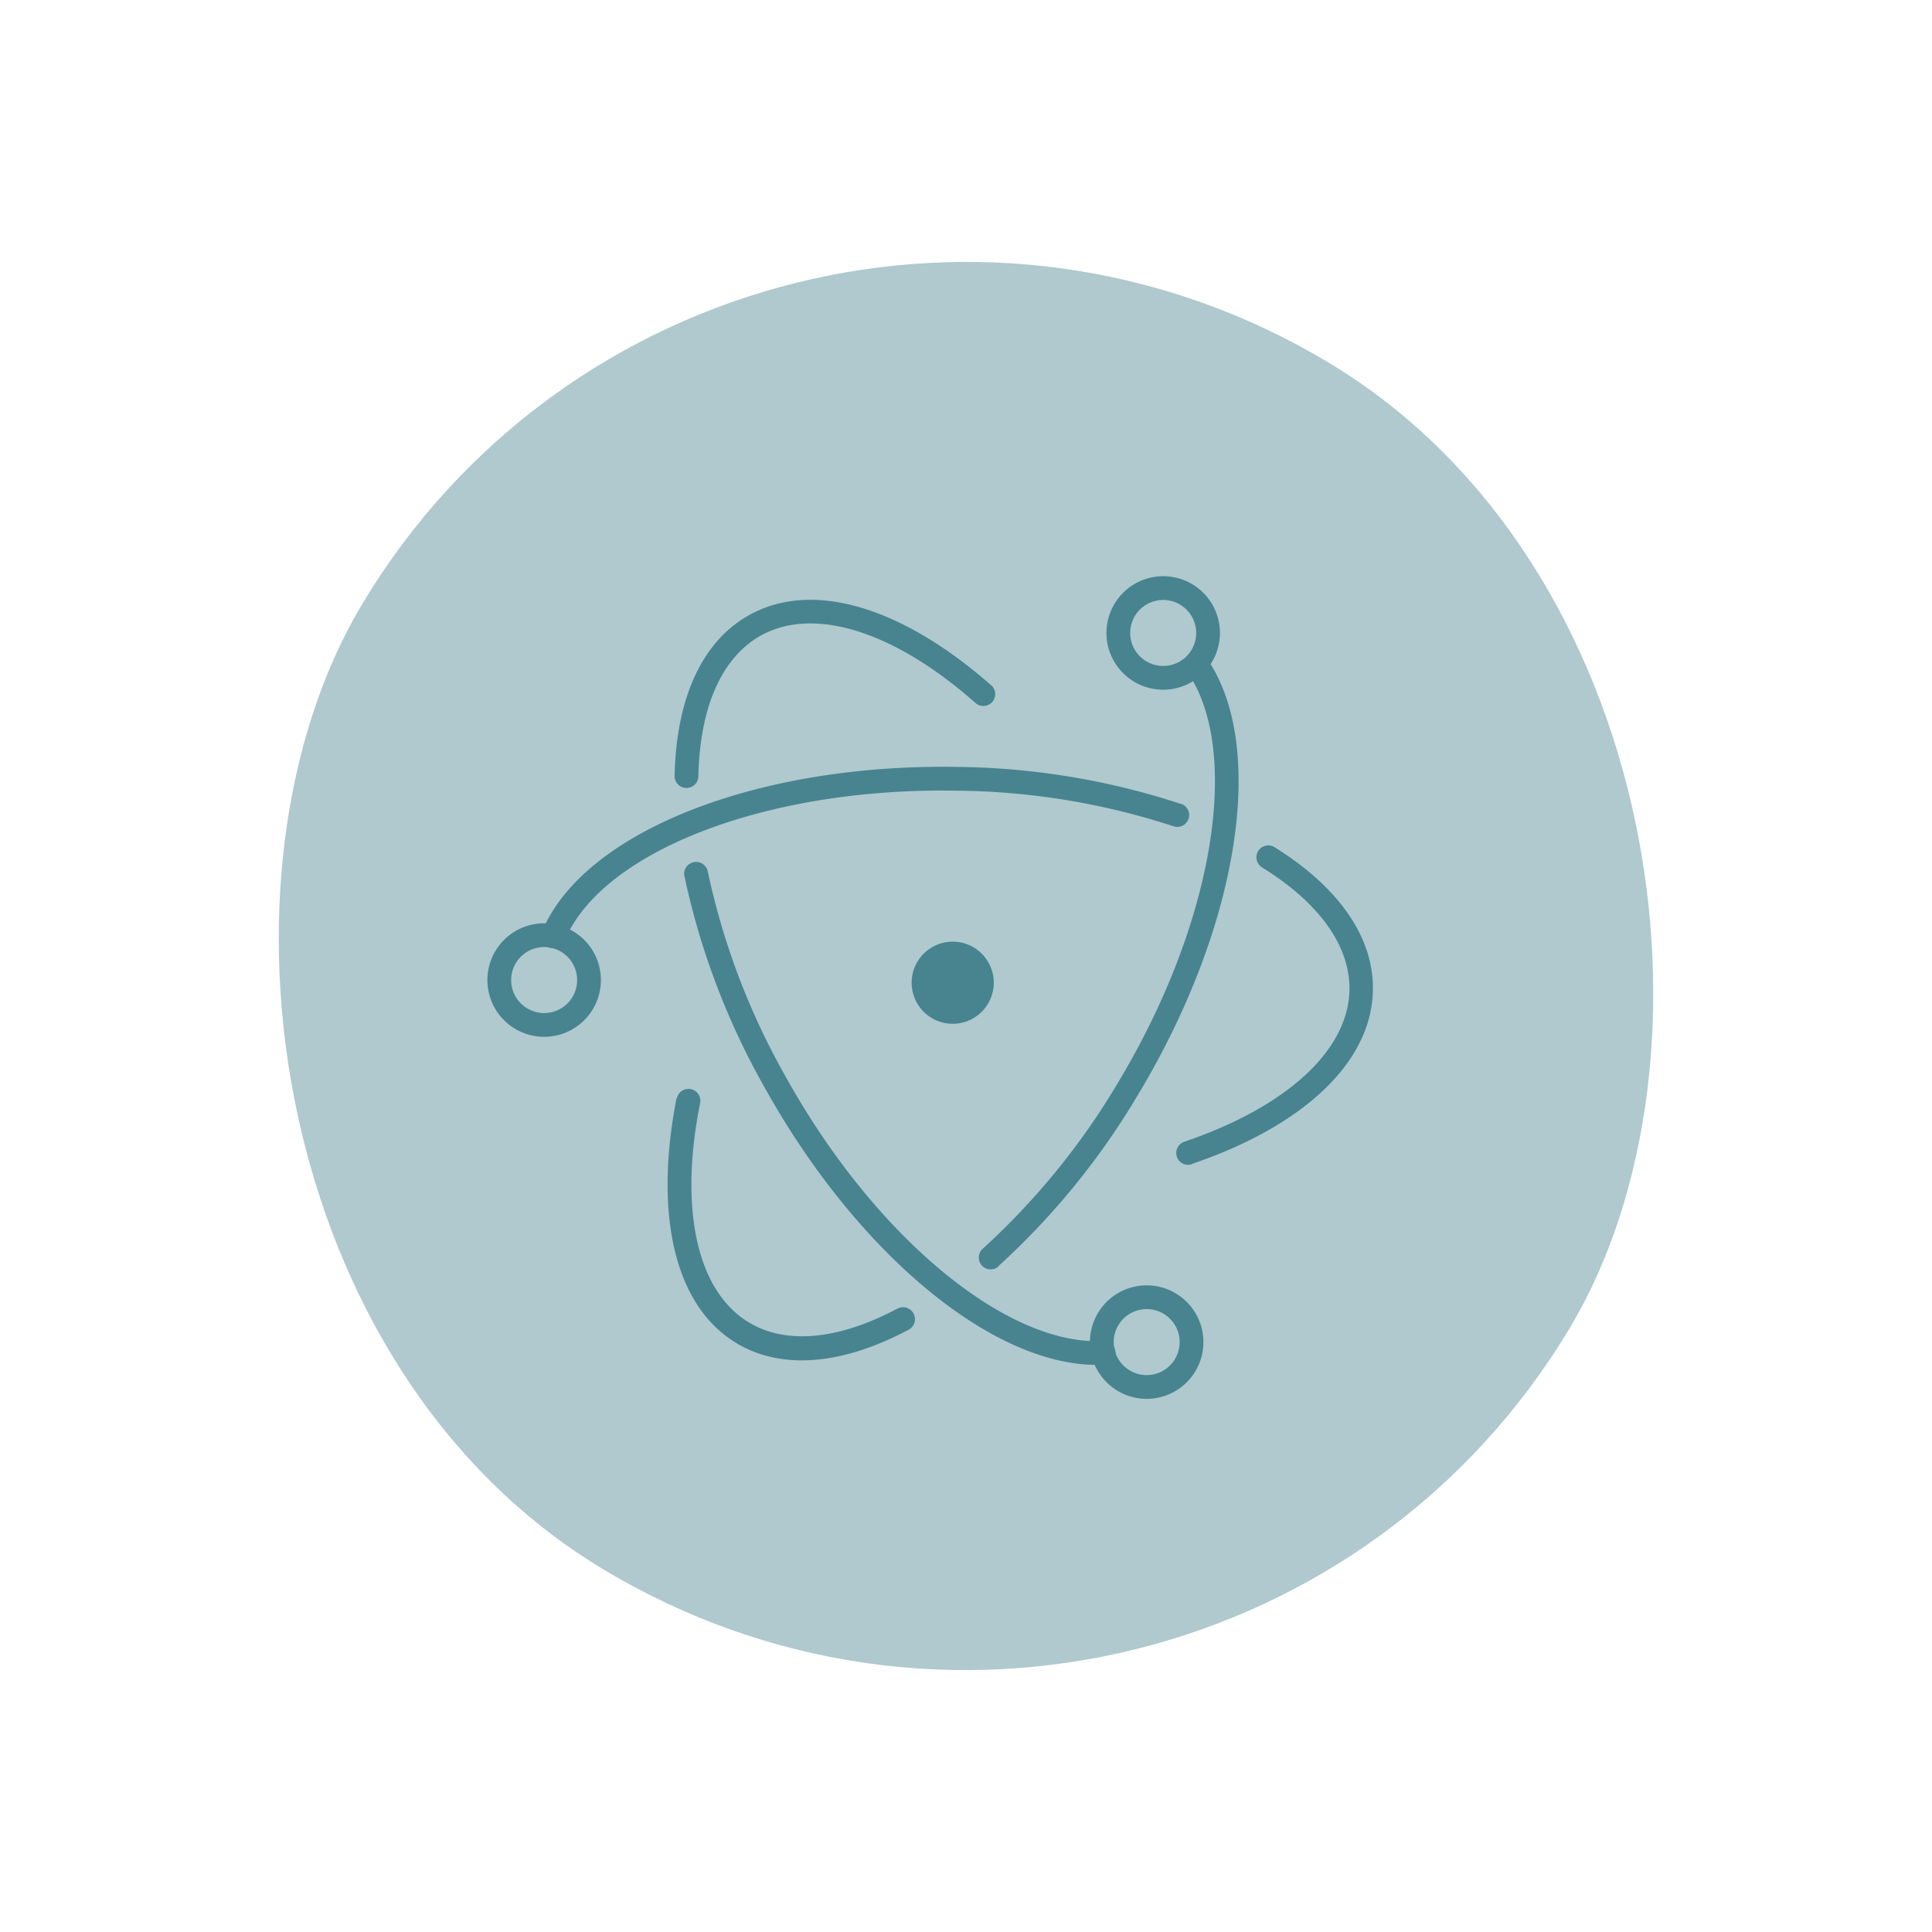 <svg xmlns="http://www.w3.org/2000/svg" width="131.732" height="131.732" viewBox="0 0 131.732 131.732">
  <g id="Group_482" data-name="Group 482" transform="translate(49.229 0.163) rotate(31)">
    <rect id="Rectangle_388" data-name="Rectangle 388" width="96" height="96" rx="48" transform="translate(0.1 -0.25)" fill="rgba(71,132,143,0.43)"/>
    <g id="electron-67-1175035" transform="translate(20.07 17.49)">
      <path id="Path_881" data-name="Path 881" d="M34.519,32.225c-7.887-1.438-14.117.066-16.6,4.391-1.855,3.211-1.323,7.47,1.284,12.02a.81.81,0,0,0,1.405-.807c-2.349-4.1-2.81-7.777-1.29-10.428,2.064-3.573,7.624-4.94,14.913-3.59a.809.809,0,0,0,.291-1.592ZM23.3,54.152A50.605,50.605,0,0,0,35.375,63.67c11.438,6.586,23.6,8.37,29.639,4.276a.808.808,0,0,0-.911-1.334c-5.412,3.672-17,1.981-27.937-4.347A49,49,0,0,1,24.5,53.06a.812.812,0,0,0-1.2,1.1Z" transform="translate(-14.88 -19.256)" fill="#47848f"/>
      <path id="Path_882" data-name="Path 882" d="M63.059,53.2c5.165-6.1,6.965-12.234,4.484-16.526-1.822-3.161-5.681-4.83-10.807-4.9a.81.81,0,0,0,0,1.619c4.61.06,7.931,1.5,9.429,4.089,2.058,3.568.45,9.04-4.32,14.677a.808.808,0,1,0,1.235,1.043ZM49.793,32.532A50.5,50.5,0,0,0,35.385,38.24C23.579,45.073,15.873,55.112,16.922,62.4a.832.832,0,1,0,1.647-.236C17.6,55.694,24.9,46.171,36.192,39.645A48.887,48.887,0,0,1,50.133,34.1a.808.808,0,0,0-.34-1.581Z" transform="translate(-14.885 -19.293)" fill="#47848f"/>
      <path id="Path_883" data-name="Path 883" d="M29.048,60.252c2.744,7.536,7.135,12.2,12.1,12.2,3.622,0,6.971-2.47,9.583-6.817a.814.814,0,1,0-1.378-.867c-2.349,3.908-5.231,6.037-8.2,6.037-4.127,0-8.063-4.138-10.56-11.109a.808.808,0,0,0-1.52.549Zm24.7-1.476a50.77,50.77,0,0,0,2.146-14.984c0-13.4-4.687-24.94-11.367-27.91a.811.811,0,0,0-.659,1.482C49.822,20.01,54.3,30.965,54.3,43.792a49.161,49.161,0,0,1-2.075,14.5.808.808,0,0,0,1.542.483Zm15.209-.79a3.869,3.869,0,1,0-3.869,3.869,3.869,3.869,0,0,0,3.869-3.869Zm-1.619,0a2.25,2.25,0,1,1-2.25-2.25A2.25,2.25,0,0,1,67.336,57.986ZM17.159,61.855a3.869,3.869,0,1,0-3.869-3.869,3.869,3.869,0,0,0,3.869,3.869Zm0-1.619a2.25,2.25,0,1,1,2.25-2.25,2.25,2.25,0,0,1-2.25,2.25Z" transform="translate(-13.29 -12.09)" fill="#47848f"/>
      <path id="Path_884" data-name="Path 884" d="M60.869,16.769A3.869,3.869,0,1,0,57,12.9,3.869,3.869,0,0,0,60.869,16.769Zm0-1.619a2.25,2.25,0,1,1,2.25-2.25A2.25,2.25,0,0,1,60.869,15.15Zm.593,28.316a2.8,2.8,0,1,1,2.124-3.326,2.8,2.8,0,0,1-2.124,3.326Z" transform="translate(-33.009 -9.03)" fill="#47848f"/>
    </g>
  </g>
</svg>
